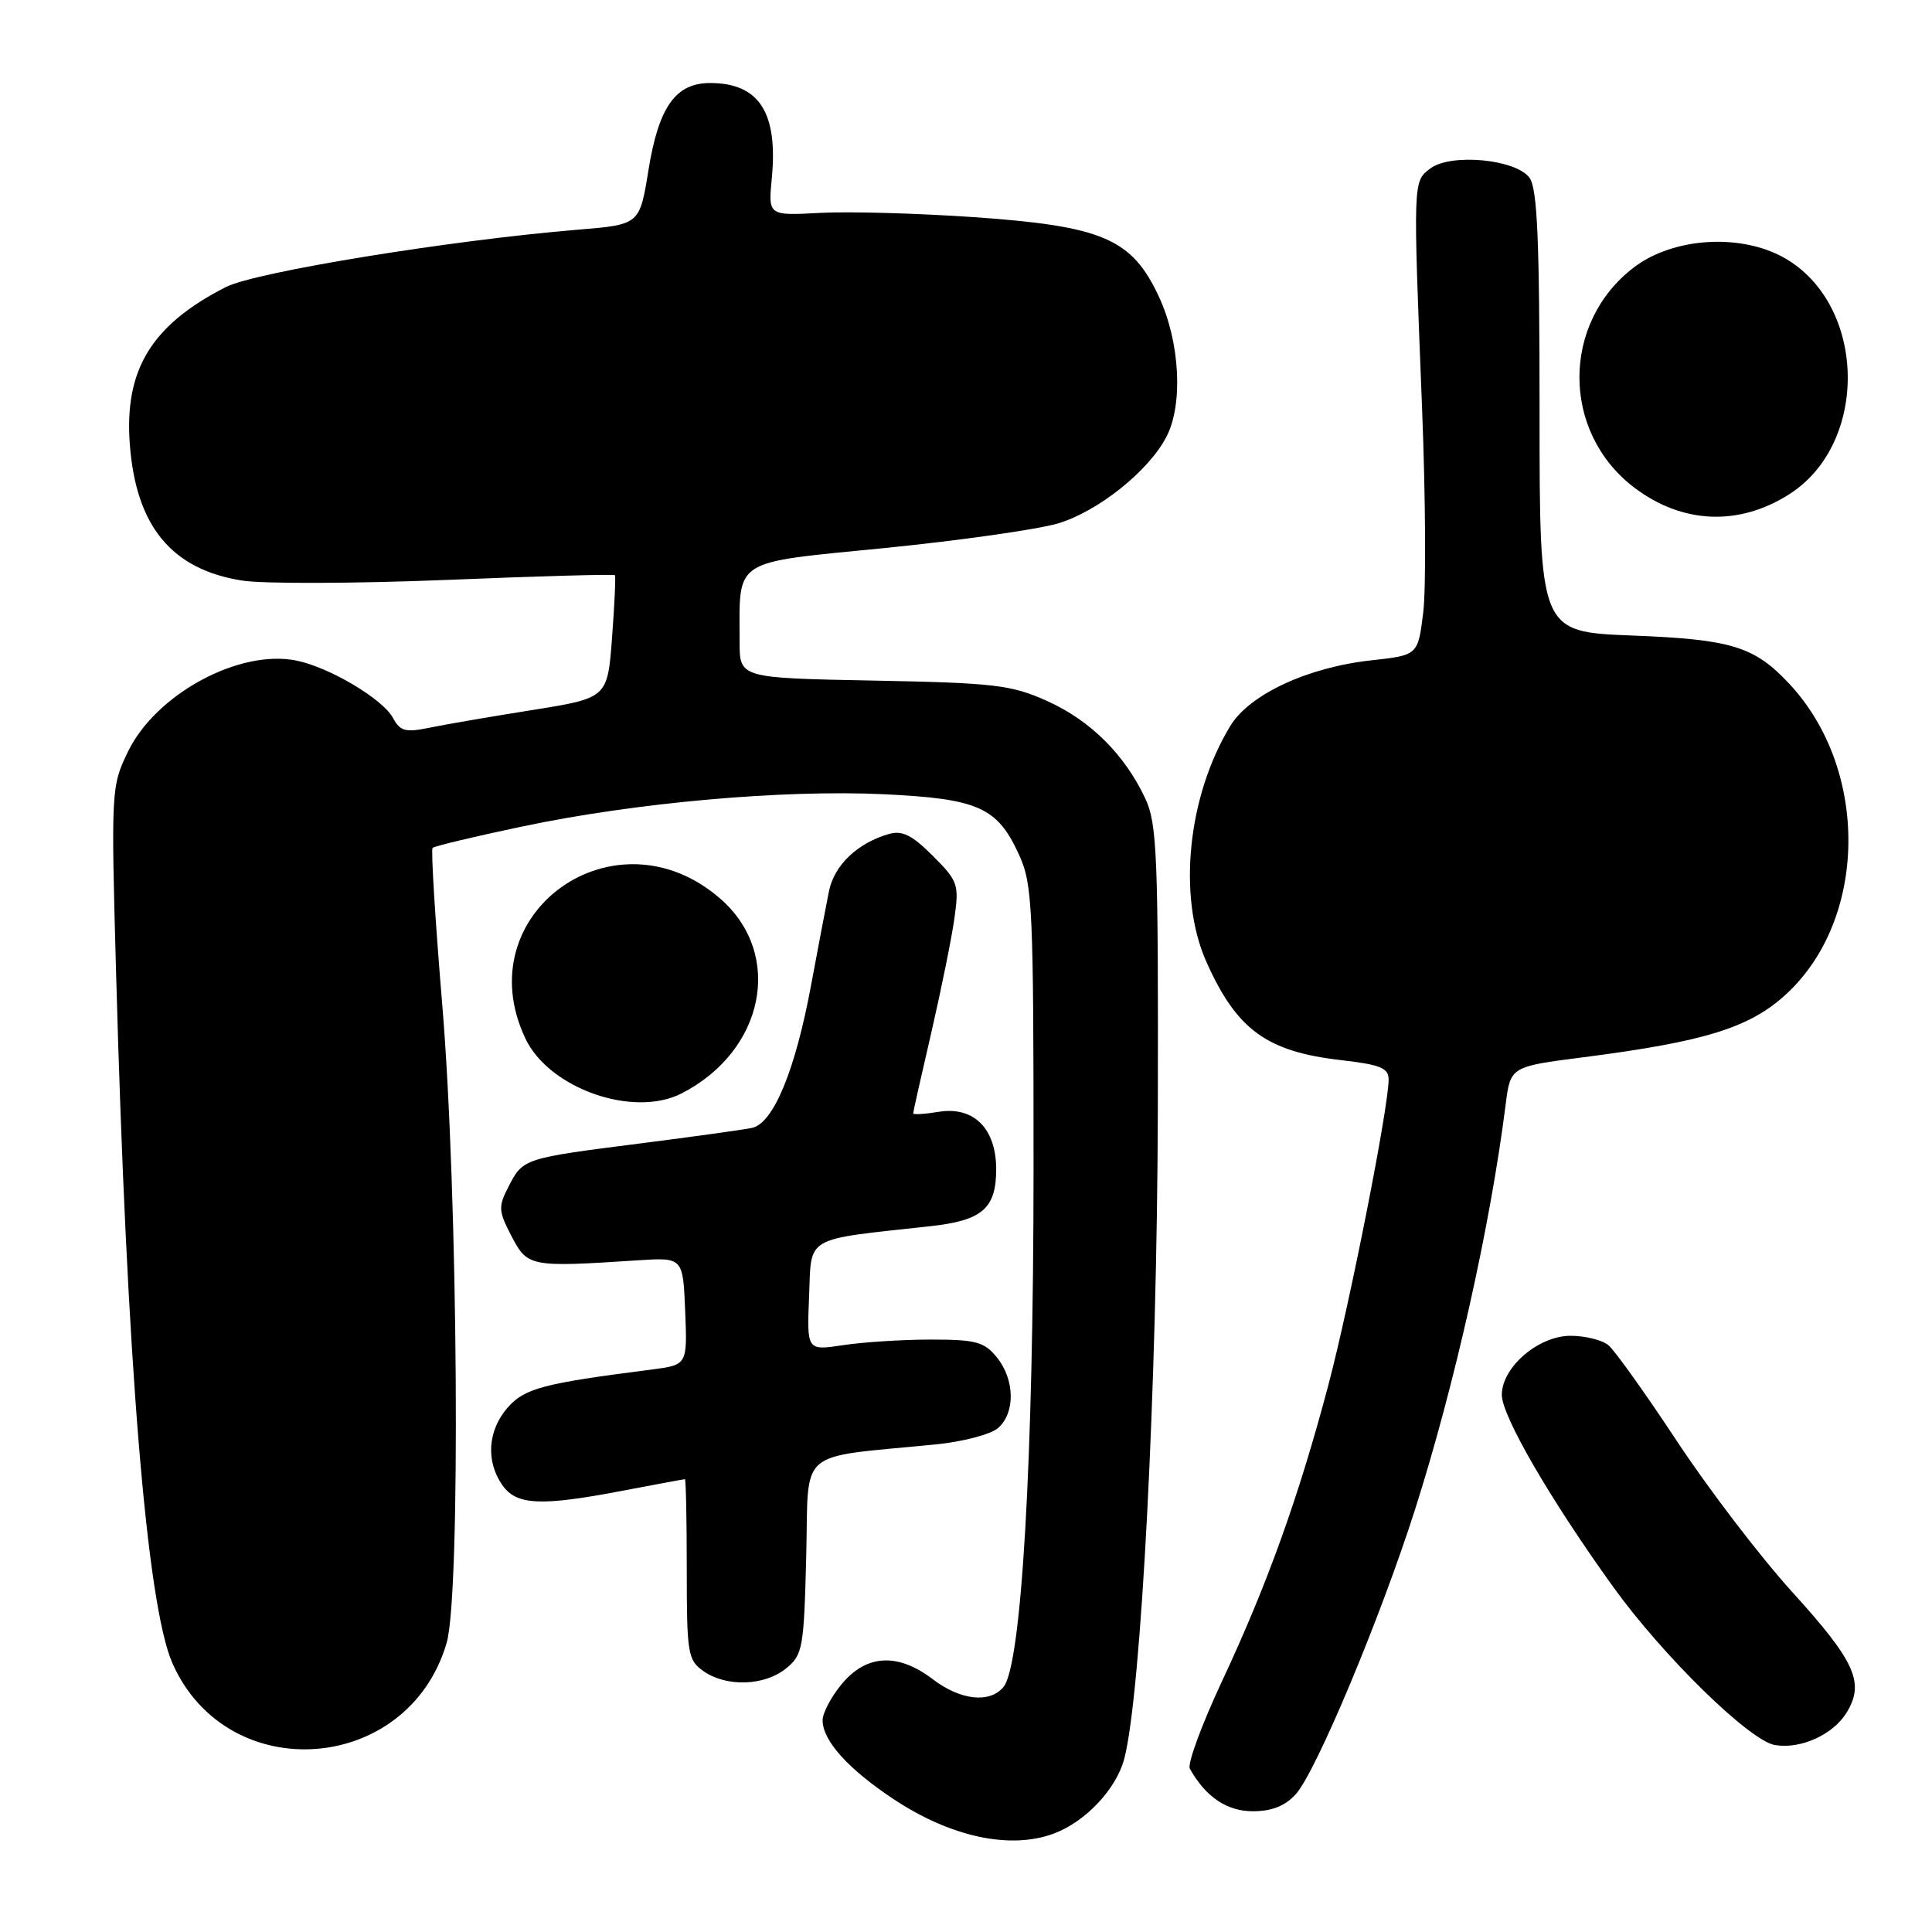 <?xml version="1.0" encoding="UTF-8" standalone="no"?>
<!DOCTYPE svg PUBLIC "-//W3C//DTD SVG 1.1//EN" "http://www.w3.org/Graphics/SVG/1.1/DTD/svg11.dtd" >
<svg xmlns="http://www.w3.org/2000/svg" xmlns:xlink="http://www.w3.org/1999/xlink" version="1.1" viewBox="0 0 256 256">
 <g >
 <path fill="currentColor"
d=" M 139.68 242.94 C 143.88 241.35 147.91 237.05 148.97 233.05 C 151.22 224.47 153.33 183.64 153.42 147.00 C 153.49 113.28 153.32 109.13 151.75 105.79 C 149.01 99.96 144.47 95.46 138.76 92.89 C 133.99 90.75 131.84 90.49 115.75 90.18 C 98.00 89.84 98.00 89.84 98.00 85.04 C 98.00 73.89 96.83 74.64 117.20 72.62 C 127.12 71.63 137.46 70.16 140.18 69.36 C 145.48 67.78 152.23 62.40 154.56 57.87 C 156.80 53.56 156.35 45.30 153.56 39.31 C 149.98 31.62 146.12 29.96 129.01 28.77 C 121.58 28.26 112.41 28.00 108.64 28.21 C 101.79 28.58 101.79 28.58 102.27 23.58 C 103.10 14.90 100.57 11.00 94.10 11.00 C 89.52 11.00 87.28 14.16 85.93 22.51 C 84.76 29.76 84.76 29.76 76.63 30.43 C 59.73 31.82 33.85 36.04 29.94 38.03 C 20.07 43.06 16.46 48.98 17.20 58.86 C 18.02 69.74 22.73 75.45 32.09 76.93 C 34.91 77.37 47.13 77.33 59.24 76.84 C 71.36 76.34 81.36 76.06 81.48 76.22 C 81.60 76.37 81.43 80.10 81.10 84.49 C 80.50 92.49 80.50 92.49 70.50 94.09 C 65.00 94.96 58.85 96.02 56.84 96.44 C 53.72 97.08 53.01 96.88 52.07 95.13 C 50.74 92.64 43.71 88.45 39.33 87.54 C 31.76 85.96 20.66 91.95 16.95 99.61 C 14.74 104.17 14.71 104.70 15.38 128.88 C 16.79 180.20 19.44 212.69 22.85 220.39 C 30.13 236.86 54.10 235.09 59.18 217.70 C 61.06 211.27 60.70 158.20 58.60 133.13 C 57.67 121.93 57.09 112.58 57.32 112.35 C 57.55 112.12 62.86 110.85 69.12 109.53 C 84.19 106.35 103.68 104.61 117.10 105.24 C 129.68 105.84 132.17 106.96 135.06 113.33 C 136.81 117.19 136.96 120.32 136.95 155.00 C 136.94 193.48 135.36 220.65 132.97 223.53 C 131.15 225.73 127.27 225.31 123.59 222.50 C 119.00 219.00 114.85 219.20 111.59 223.08 C 110.17 224.77 109.00 226.96 109.00 227.94 C 109.00 230.64 112.37 234.39 118.41 238.40 C 126.00 243.43 133.90 245.12 139.68 242.94 Z  M 171.69 237.75 C 174.37 234.80 182.88 214.47 187.48 200.08 C 192.74 183.59 197.47 162.49 199.50 146.41 C 200.14 141.33 200.14 141.33 209.82 140.09 C 225.92 138.02 231.85 136.18 236.68 131.73 C 247.48 121.78 247.70 102.02 237.14 90.66 C 232.48 85.65 229.46 84.72 216.25 84.21 C 204.00 83.73 204.00 83.73 204.00 54.56 C 204.00 31.84 203.71 24.98 202.67 23.56 C 200.86 21.09 192.25 20.28 189.53 22.32 C 187.22 24.05 187.23 23.81 188.43 54.05 C 188.90 65.90 188.97 78.12 188.58 81.21 C 187.88 86.82 187.88 86.82 181.69 87.50 C 173.28 88.42 165.58 92.00 163.03 96.18 C 157.35 105.50 156.00 118.85 159.87 127.49 C 163.89 136.47 167.85 139.35 177.75 140.48 C 182.89 141.07 184.00 141.52 184.00 143.03 C 184.00 146.73 178.85 172.81 176.00 183.58 C 172.09 198.35 167.92 209.95 161.96 222.69 C 159.24 228.49 157.31 233.74 157.66 234.36 C 159.75 238.10 162.57 240.00 166.00 240.00 C 168.52 240.00 170.29 239.30 171.69 237.75 Z  M 244.71 226.89 C 247.10 222.95 245.82 220.13 237.42 210.88 C 233.24 206.27 226.40 197.32 222.23 191.00 C 218.06 184.68 213.96 178.94 213.13 178.25 C 212.30 177.56 210.04 177.00 208.11 177.00 C 203.85 177.00 199.00 181.16 199.00 184.83 C 199.00 187.62 205.42 198.70 213.77 210.29 C 220.38 219.46 231.84 230.67 235.19 231.23 C 238.62 231.80 242.92 229.85 244.71 226.89 Z  M 104.14 221.09 C 106.37 219.29 106.52 218.44 106.83 206.20 C 107.19 191.63 105.32 193.25 124.00 191.39 C 127.58 191.04 131.29 190.06 132.25 189.22 C 134.55 187.21 134.48 182.81 132.09 179.86 C 130.42 177.80 129.32 177.50 123.34 177.50 C 119.58 177.50 114.34 177.84 111.71 178.24 C 106.91 178.97 106.91 178.97 107.21 171.74 C 107.53 163.68 106.42 164.32 123.25 162.48 C 130.15 161.73 132.00 160.14 132.00 154.93 C 132.00 149.54 129.03 146.57 124.39 147.32 C 122.52 147.63 121.00 147.72 121.00 147.53 C 121.00 147.33 122.08 142.52 123.40 136.84 C 124.71 131.15 126.09 124.35 126.46 121.72 C 127.10 117.19 126.94 116.74 123.59 113.39 C 120.85 110.65 119.54 110.00 117.77 110.51 C 113.60 111.72 110.54 114.64 109.84 118.10 C 109.46 119.97 108.40 125.55 107.48 130.50 C 105.38 141.85 102.47 148.88 99.62 149.46 C 98.45 149.70 91.88 150.61 85.00 151.49 C 69.42 153.47 69.31 153.50 67.43 157.14 C 66.00 159.91 66.02 160.42 67.79 163.82 C 69.91 167.87 70.24 167.93 84.50 167.00 C 90.50 166.61 90.50 166.61 90.79 173.74 C 91.08 180.86 91.08 180.86 86.29 181.48 C 71.94 183.31 69.50 183.96 67.25 186.53 C 64.63 189.54 64.35 193.63 66.56 196.78 C 68.44 199.47 71.64 199.61 82.66 197.50 C 86.97 196.68 90.61 196.00 90.75 196.00 C 90.89 196.00 91.00 201.37 91.00 207.94 C 91.00 219.15 91.14 219.98 93.22 221.44 C 96.25 223.56 101.28 223.40 104.14 221.09 Z  M 90.32 144.88 C 101.31 139.24 103.87 126.49 95.50 119.13 C 81.55 106.89 61.75 121.03 69.62 137.61 C 72.76 144.24 83.93 148.16 90.32 144.88 Z  M 237.13 65.46 C 247.69 58.69 247.32 40.42 236.50 34.21 C 230.71 30.89 221.73 31.44 216.50 35.43 C 206.87 42.78 206.88 57.23 216.51 64.58 C 222.89 69.44 230.43 69.76 237.13 65.46 Z "/>
</g>
</svg>